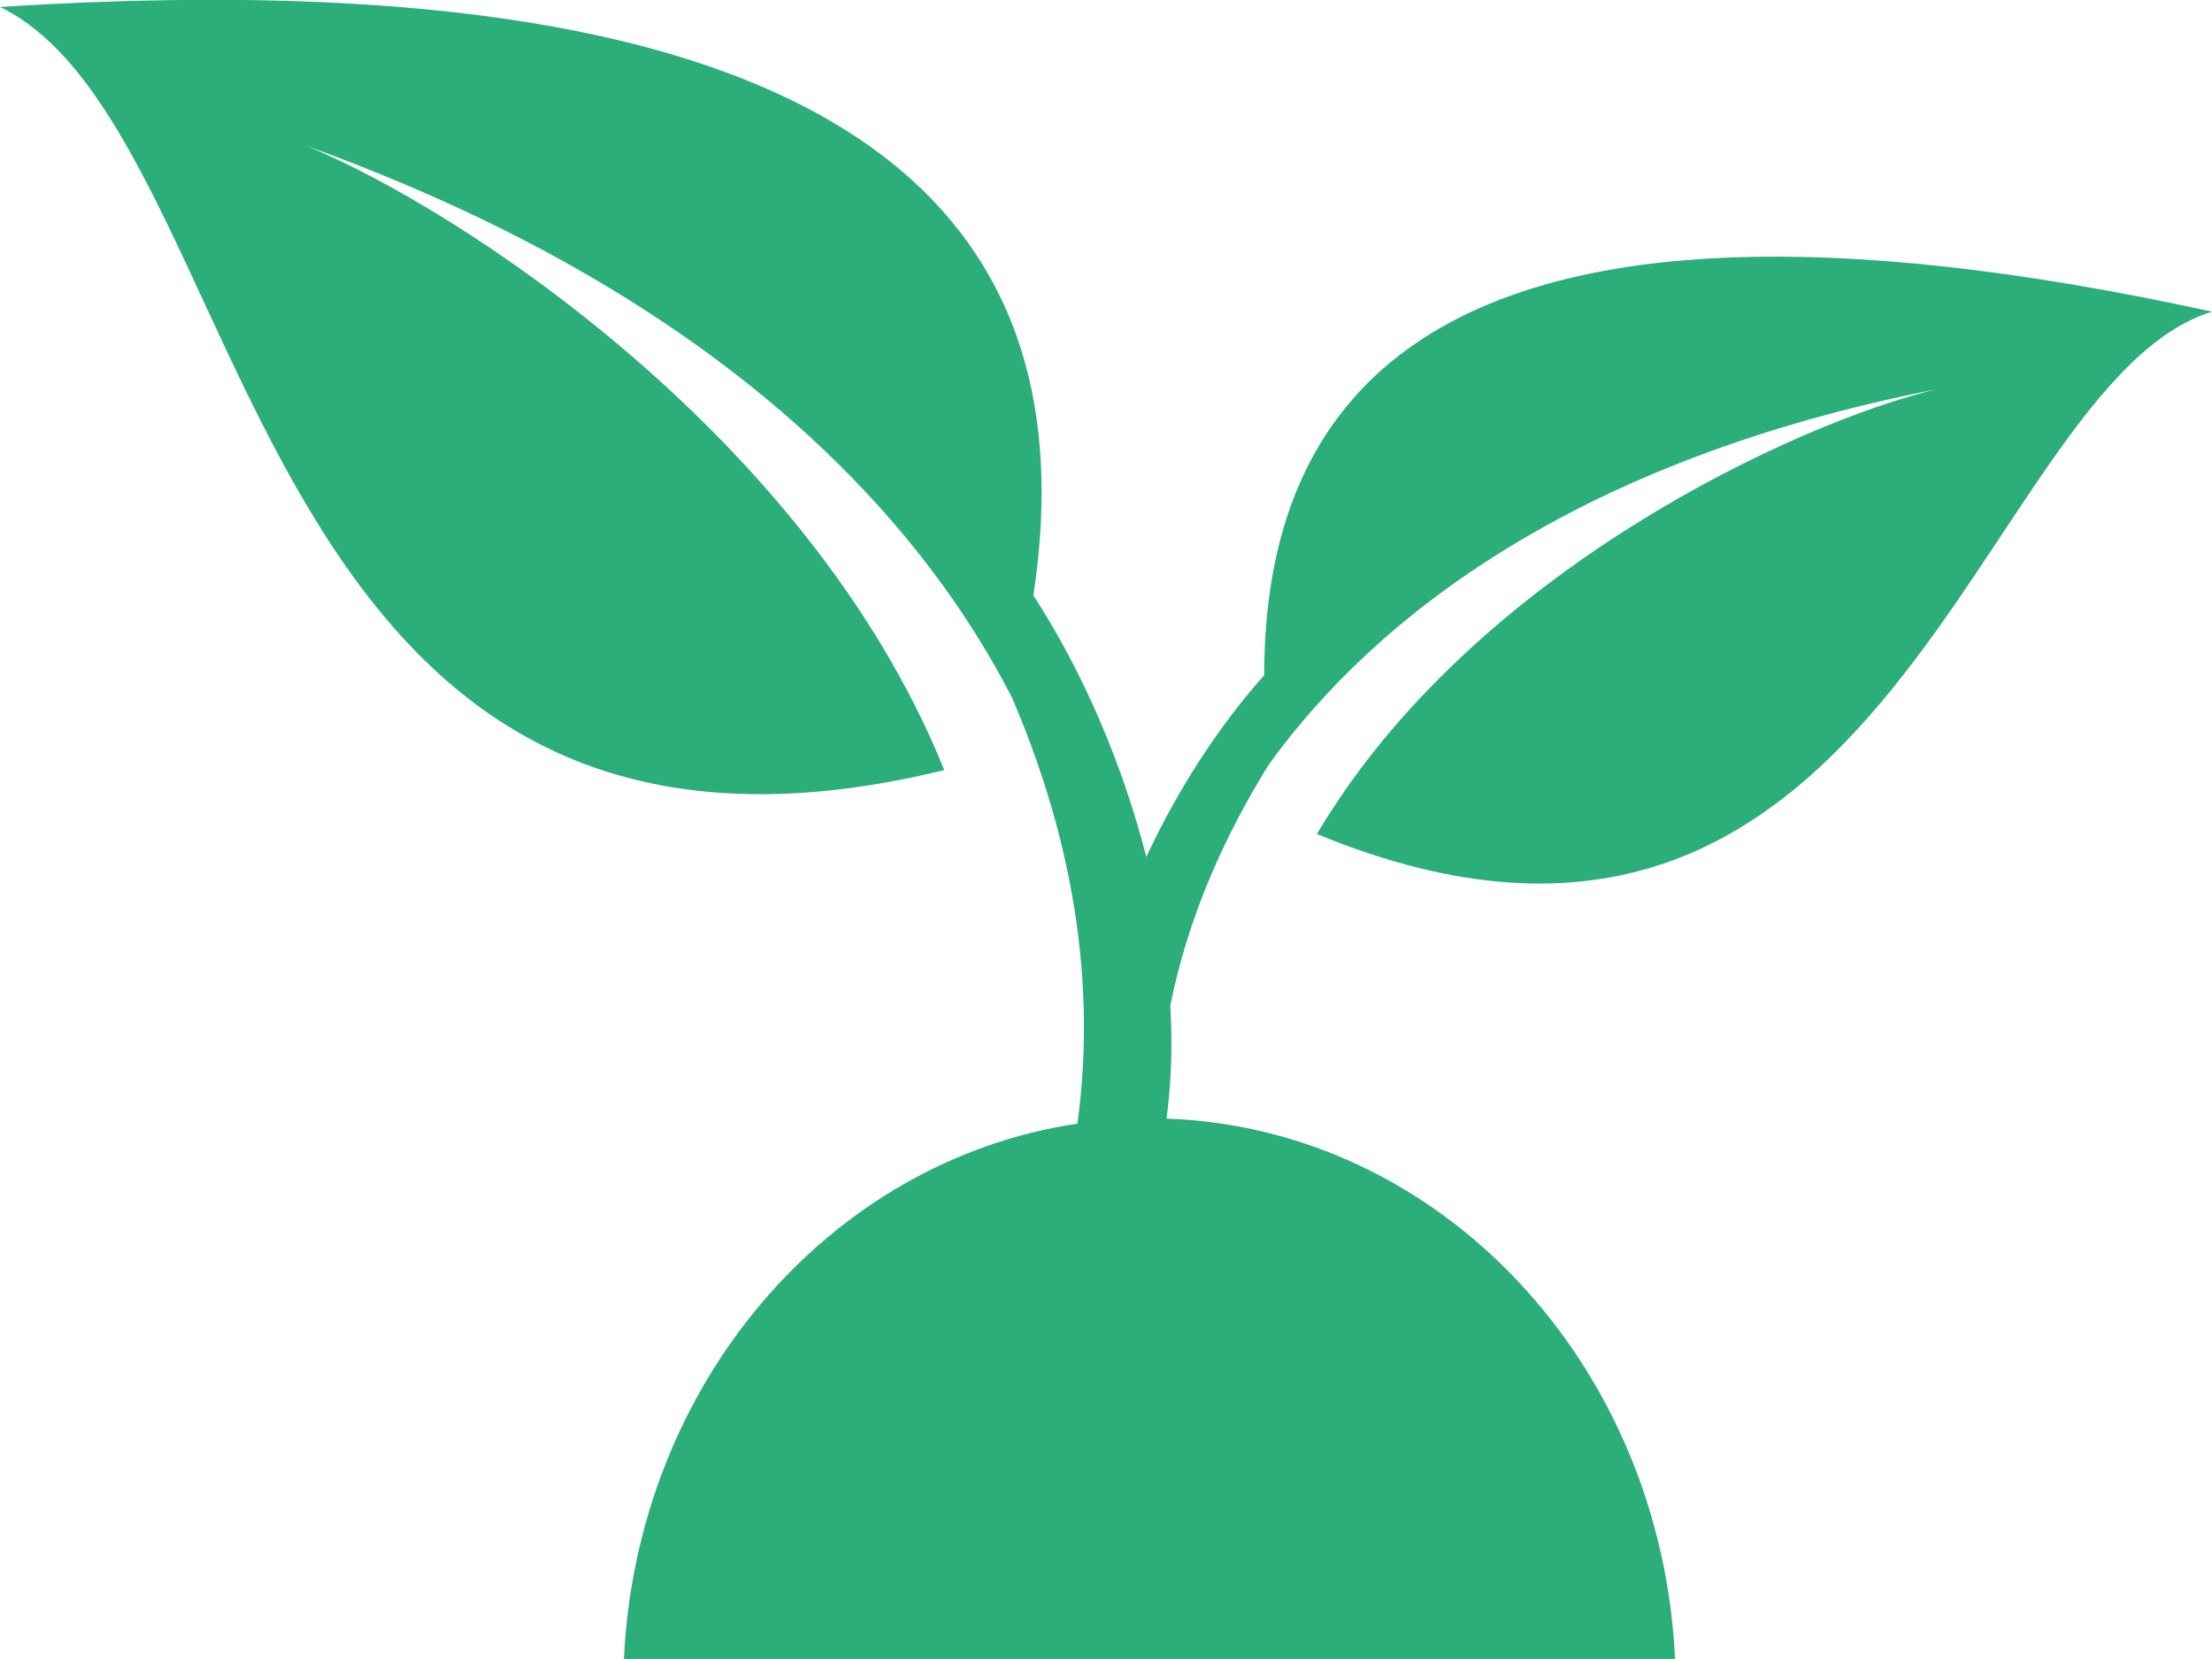 <svg width="100" height="75" viewBox="0 0 100 75" fill="none" xmlns="http://www.w3.org/2000/svg">
<path d="M57.151 30.523C55.077 32.858 53.234 35.71 51.822 38.738C50.736 34.498 48.949 30.36 46.718 26.918C48.862 12.732 42.766 -2.42 0 0.314C11.697 5.994 10.704 42.636 42.688 34.814C36.591 19.698 20.653 9.361 13.816 6.58C31.927 13.102 41.283 22.832 45.753 31.544C48.108 37.03 49.687 43.633 48.708 50.798C37.496 52.465 28.785 62.564 28.206 75.008H75.727C75.105 61.656 65.126 51.001 52.737 50.571C52.95 48.934 53.015 47.227 52.905 45.466C53.731 41.344 55.423 37.677 57.37 34.549C62.266 27.775 71.413 20.77 87.536 17.598C81.407 19.063 66.626 25.734 59.536 37.704C85.518 48.423 89.4 17.375 100 14.089C64.265 6.278 57.169 18.276 57.151 30.523Z" fill="#2BAE7A"/>
</svg>
